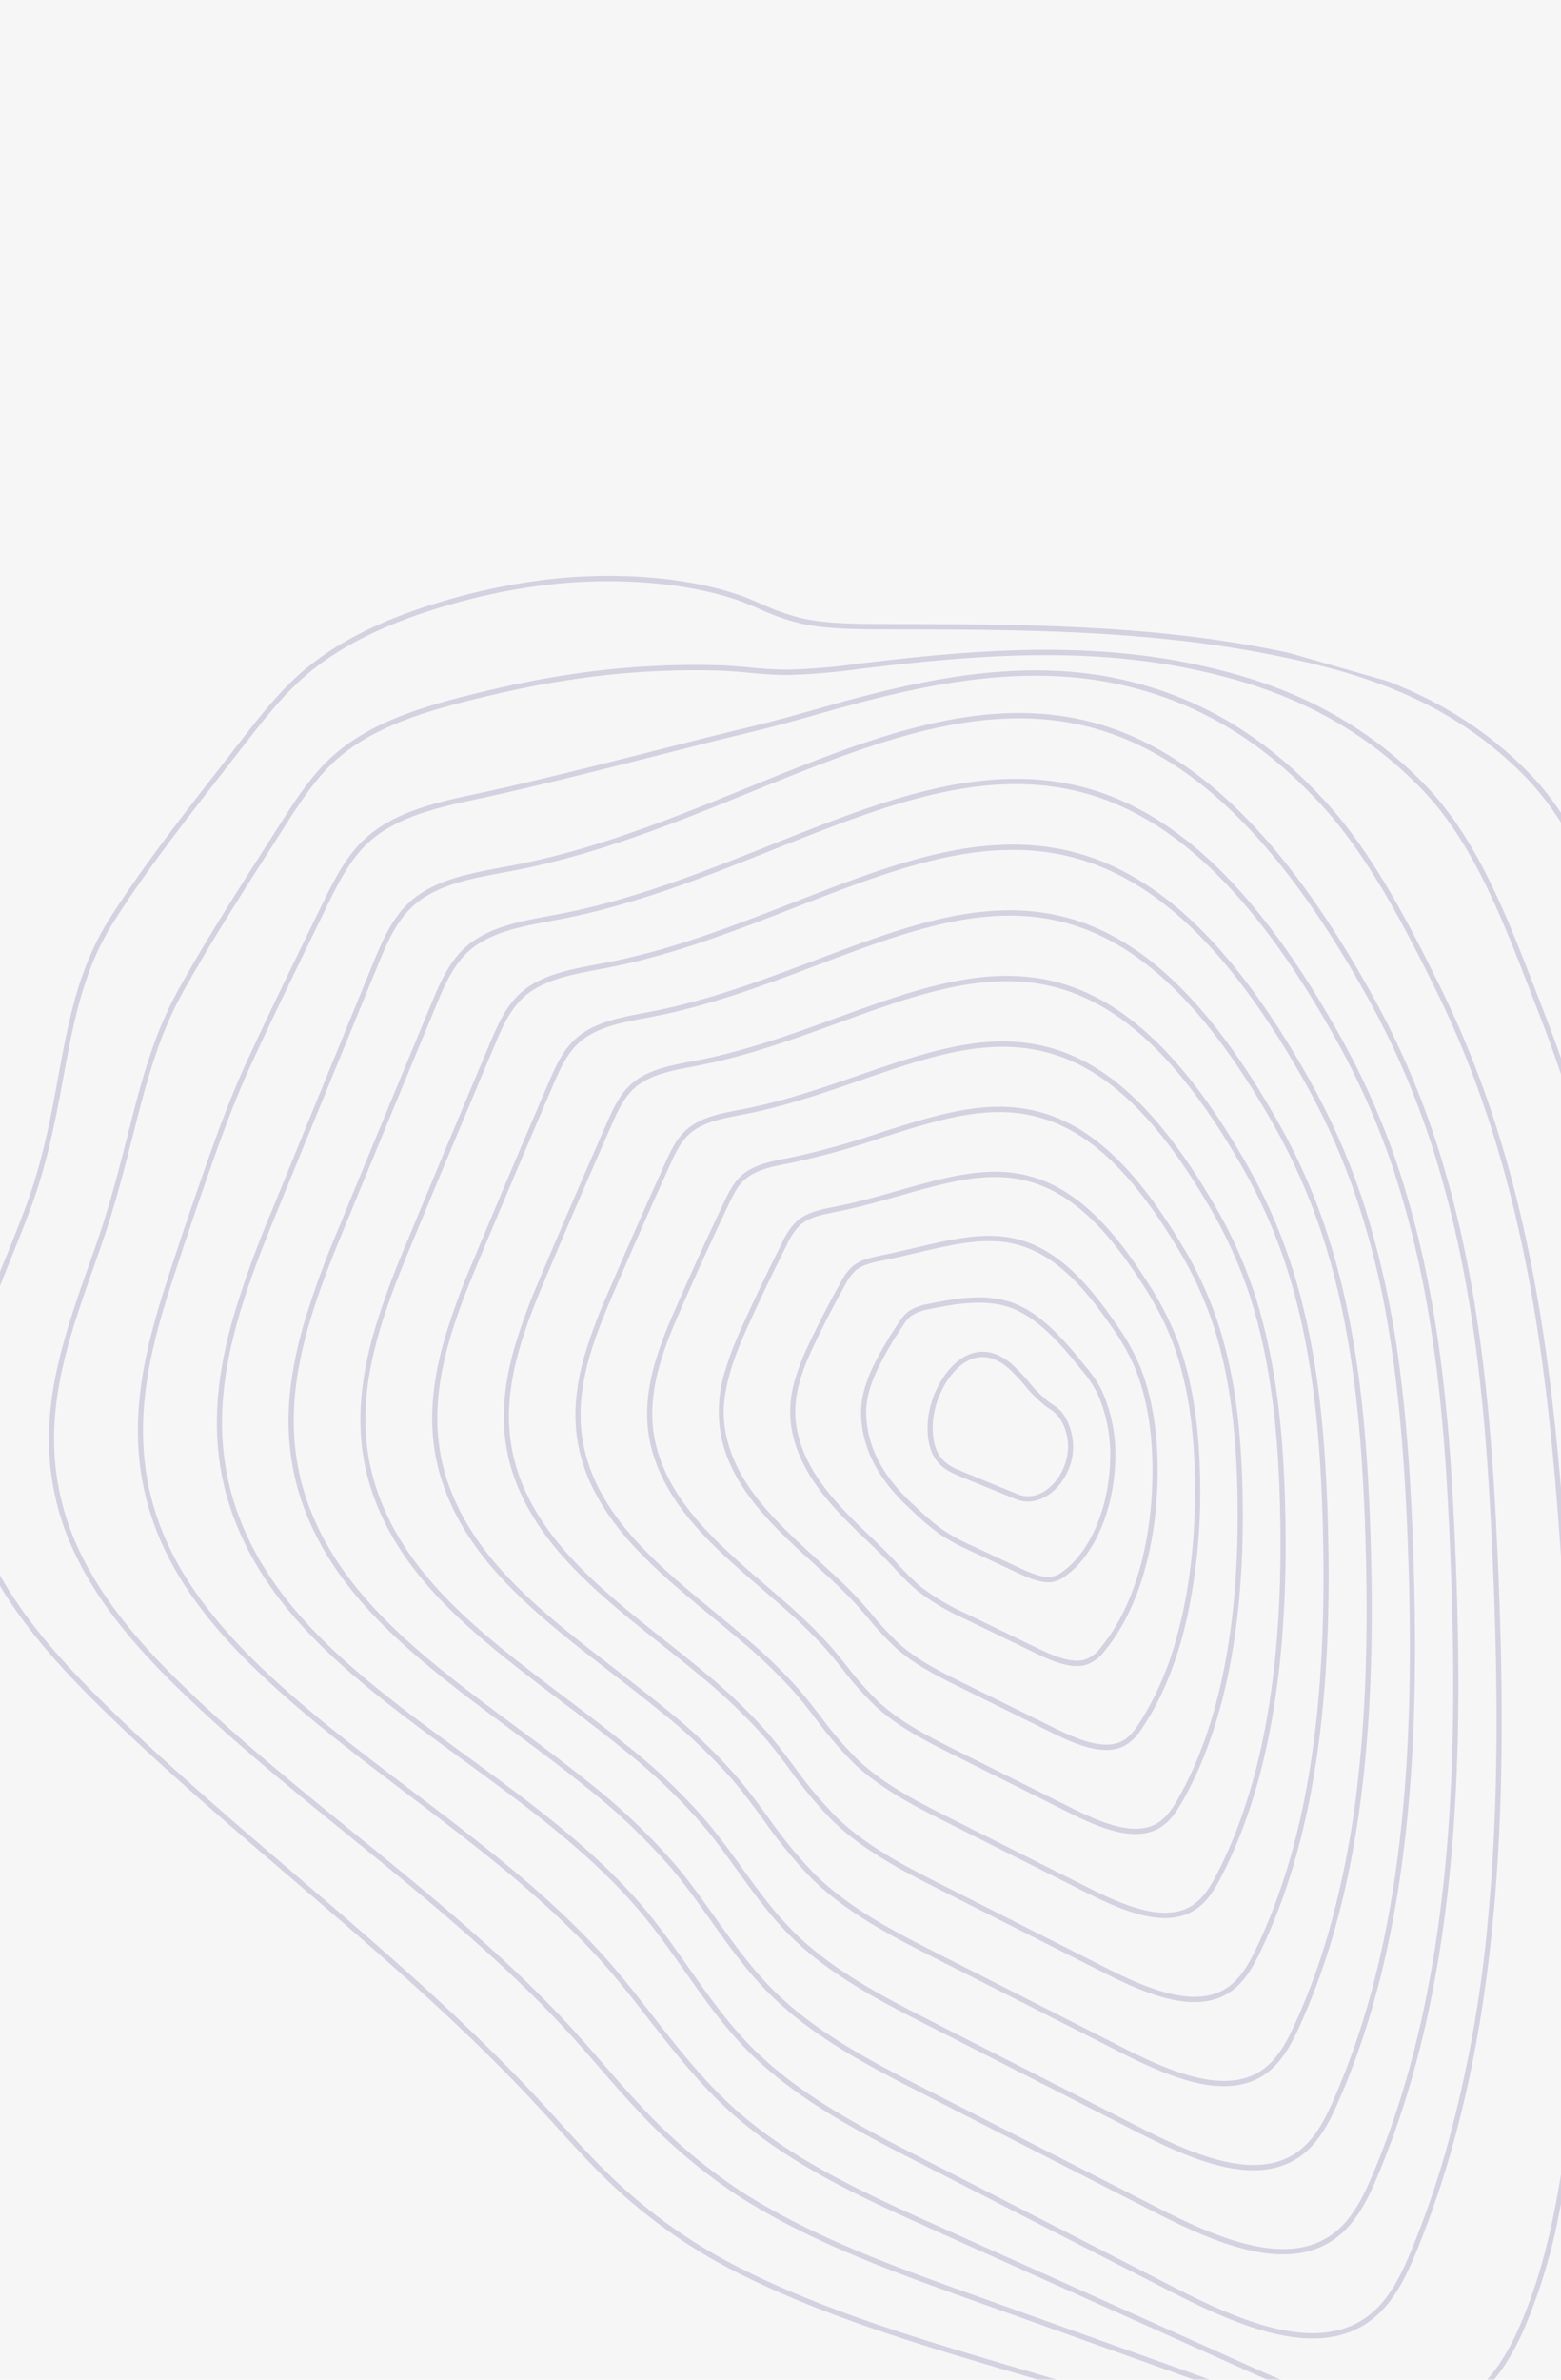 <svg xmlns="http://www.w3.org/2000/svg" xmlns:xlink="http://www.w3.org/1999/xlink" width="378" height="576" viewBox="0 0 378 576">
  <defs>
    <clipPath id="clip-path">
      <rect id="Rectángulo_100" data-name="Rectángulo 100" width="378" height="576" transform="translate(0.191 0)" fill="#f6f6f6"/>
    </clipPath>
    <clipPath id="clip-path-2">
      <rect id="Rectángulo_99" data-name="Rectángulo 99" width="419.187" height="519.502" fill="none" stroke="#4b3c8c" stroke-width="1"/>
    </clipPath>
  </defs>
  <g id="Grupo_48" data-name="Grupo 48" transform="translate(-0.377 0)">
    <rect id="Rectángulo_17" data-name="Rectángulo 17" width="378" height="576" transform="translate(0.377 0)" fill="#f6f6f6"/>
    <g id="Enmascarar_grupo_7" data-name="Enmascarar grupo 7" transform="translate(0.186 0)" clip-path="url(#clip-path)">
      <g id="Grupo_47" data-name="Grupo 47" transform="translate(562.252 229.699) rotate(106)" opacity="0.2">
        <g id="Grupo_46" data-name="Grupo 46" clip-path="url(#clip-path-2)">
          <path id="Trazado_521" data-name="Trazado 521" d="M250.3,519.5a237.487,237.487,0,0,1-24.283-1.691c-4.286-.445-8.719-.9-13.1-1.231-11.729-.894-22.788.2-33.481,1.252l-.19.019c-14.179,1.395-26.035,2.162-38.733-1.586-13.589-4.012-27.683-9.681-41.313-15.162q-3.3-1.328-6.6-2.649l-1.713-.686c-6.824-2.735-13.878-5.56-20.1-9.574-9.543-6.181-18.3-15.816-26.78-29.453a147.344,147.344,0,0,1-12.125-23.851C26.1,420.1,23.13,404.55,23.719,392.236c.1-2.165.368-4.237.624-6.239a53.155,53.155,0,0,0,.6-10.539c-.383-6.086-2.408-13.236-4.035-18.979l-1.246-4.394C11.7,324.023,3.466,295,.858,264.62c-1.849-21.55-1.763-44.685,11.266-67.842,9.8-17.429,27.372-28.642,45.97-40.513,2.6-1.66,5.286-3.374,7.931-5.094,38.952-25.339,81.636-43.911,122.917-61.87,5.41-2.355,11.005-4.788,16.479-7.189C247.036,63.855,285.871,41.483,318.371,22,330.965,14.456,342.012,8.5,354.98,3.948c6.539-2.3,19.423-5.722,32.262-2.856a35.267,35.267,0,0,1,7.274,2.495c6.75,3.178,11.462,7.289,14.4,12.571,10.878,19.522,10.5,45.665,10.133,70.949q-.03,1.971-.057,3.926l-.96,111.738q-.025,2.882-.047,5.766c-.19,23.978-.386,48.772-4.787,71.672a128.312,128.312,0,0,1-11.549,33.986c-2.911,5.829-6.462,11.574-9.895,17.132l-1.113,1.8c-1.545,2.515-2.836,4.628-4.114,6.77-13.311,22.329-24.5,46.8-35.327,70.467-8.4,18.367-17.088,37.361-26.62,54.989-9.564,17.712-21.9,37.122-40.922,46.8-11.053,5.669-22.1,7.346-33.369,7.346m-46.386-3.49c2.966,0,5.971.1,9.023.331,4.392.327,8.827.788,13.116,1.23,19.9,2.065,38.69,4.009,57.464-5.62,18.952-9.646,31.265-29.017,40.809-46.7,9.53-17.621,18.215-36.61,26.614-54.975,10.826-23.67,22.022-48.147,35.338-70.49,1.28-2.141,2.57-4.255,4.117-6.769l1.113-1.8c3.43-5.553,6.979-11.3,9.883-17.116a128.083,128.083,0,0,0,11.533-33.933c4.4-22.879,4.593-47.667,4.783-71.636q.024-2.885.048-5.764L418.71,91.03q.026-1.954.055-3.926c.367-25.258.745-51.375-10.107-70.848-2.915-5.233-7.588-9.311-14.285-12.465a34.968,34.968,0,0,0-7.207-2.47c-12.752-2.839-25.568.563-32.073,2.846C342.15,8.708,331.121,14.658,318.54,22.195,286.033,41.677,247.187,64.056,205.555,82.32c-5.474,2.4-11.069,4.837-16.48,7.189-41.268,17.955-83.941,36.522-122.87,61.847l-.09-.092.09.092c-2.647,1.722-5.334,3.437-7.934,5.1C39.7,168.306,22.161,179.5,12.386,196.878-.617,219.987-.7,243.085,1.145,264.6c2.606,30.369,10.839,59.376,18.8,87.429l1.246,4.392c1.629,5.755,3.656,12.917,4.042,19.022a53.277,53.277,0,0,1-.6,10.578c-.255,2-.52,4.065-.623,6.223-.586,12.288,2.38,27.805,8.137,42.569A147.2,147.2,0,0,0,44.25,458.632c8.458,13.6,17.193,23.214,26.7,29.375,6.2,4,13.243,6.816,20.052,9.544l1.713.688q3.3,1.318,6.6,2.649c13.623,5.479,27.711,11.146,41.285,15.153,12.637,3.732,24.458,2.962,38.6,1.571l.189-.018c7.93-.781,16.06-1.583,24.519-1.583" transform="translate(0 0)" fill="none" stroke="#4b3c8c" stroke-width="1"/>
          <path id="Trazado_522" data-name="Trazado 522" d="M231.847,452.175c-6.157,0-12.406-.373-18.768-.755q-2.458-.147-4.923-.287c-9.951-.573-19.539-.283-28.809,0l-1.233.036c-12.186.376-23.2.464-34.6-2.181-13.026-3.017-26.447-7.009-39.426-10.87q-2.577-.768-5.151-1.532l-.74-.22c-6.637-1.977-13.5-4.021-19.407-7.783C69.128,422.41,62.3,412.14,56.364,401.963c-4.639-8-8.151-14.638-11.055-20.889a201,201,0,0,1-13.241-37.1c-.475-2.025-.848-4-1.209-5.917a94.894,94.894,0,0,0-2.087-9.273,151.331,151.331,0,0,0-5.978-15.741l-.285-.675C12.113,287.672,1.831,261.149.24,232.241c-.8-14.555-.318-36.554,13.053-59.451,8.965-15.352,24.436-27.059,40.819-39.456q2.09-1.582,4.207-3.189c41.973-31.91,90.567-51.392,133.442-68.582,20.363-8.165,40.459-16.931,59.893-25.408,18.078-7.885,35.152-15.332,51.586-21.944A228.889,228.889,0,0,1,341.361,2.14C349.011.487,360.47-1.061,371.635.96a43.791,43.791,0,0,1,6.934,1.851c7.052,2.536,11.79,5.852,14.909,10.444,11.168,16.426,9.432,41.549,7.9,63.717l-.017.241-6.415,98.951c-1.368,21.146-2.781,43.012-8.817,62.774a131.661,131.661,0,0,1-13.381,29.242c-2.2,3.734-4.645,7.481-7.005,11.1-1.122,1.724-2.283,3.507-3.411,5.278-1.331,2.088-2.532,4.024-3.676,5.919-11.762,19.517-21.083,41.354-30.1,62.47-6.963,16.314-14.161,33.182-22.353,48.595-7.568,14.256-18.441,31.87-35.5,41.616-12.62,7.256-25.518,9.013-38.855,9.013m-36.1-1.608c4.079,0,8.218.088,12.425.329,1.643.091,3.284.19,4.923.287,20.1,1.205,39.076,2.346,57.439-8.216,17-9.711,27.852-27.288,35.4-41.517,8.188-15.4,15.385-32.268,22.346-48.578,9.016-21.123,18.339-42.967,30.108-62.5,1.146-1.9,2.349-3.833,3.679-5.924,1.13-1.77,2.291-3.553,3.414-5.278,2.359-3.623,4.8-7.368,7-11.1a131.56,131.56,0,0,0,13.361-29.193c6.029-19.742,7.441-41.6,8.808-62.732l6.433-99.192c1.53-22.134,3.263-47.222-7.862-63.588-3.088-4.543-7.783-7.829-14.774-10.341a43.835,43.835,0,0,0-6.88-1.838c-11.105-2.007-22.519-.469-30.139,1.18a228.324,228.324,0,0,0-38.068,12.052c-16.43,6.61-33.5,14.057-51.578,21.942-19.436,8.478-39.534,17.243-59.9,25.411C149.03,78.959,100.456,98.432,58.514,130.321l-.1-.089.1.089q-2.115,1.606-4.208,3.189c-16.359,12.379-31.813,24.074-40.754,39.382C.209,195.741-.271,217.7.528,232.231c1.589,28.874,11.866,55.381,22.256,80.055l.285.676a152.369,152.369,0,0,1,5.986,15.763c.961,3.308,1.534,6.351,2.09,9.292.361,1.912.734,3.889,1.208,5.908A200.554,200.554,0,0,0,45.58,380.99c2.9,6.244,6.409,12.875,11.043,20.871,5.923,10.151,12.729,20.391,22.34,26.535,5.87,3.736,12.712,5.773,19.328,7.746l.739.22q2.575.761,5.151,1.53c12.975,3.861,26.391,7.852,39.407,10.868,11.364,2.635,22.36,2.538,34.514,2.171l1.234-.037c5.362-.162,10.83-.327,16.413-.327" transform="translate(9.039 46.555)" fill="none" stroke="#4b3c8c" stroke-width="1"/>
          <path id="Trazado_523" data-name="Trazado 523" d="M211.9,385.99c-2.756,0-5.462-.06-8.11-.146-8.508-.276-17.4-.679-26.416-1.2-9.754-.533-20.142-1.187-30.467-2.779-12.531-1.931-25.331-4.185-37.711-6.369l-3.529-.621c-6.389-1.131-12.975-2.3-18.48-5.746-8.057-5.059-12.958-14.228-17.7-23.1l-.37-.691c-2.913-5.465-6.018-10.94-9.022-16.236l-.96-1.69c-4.263-7.451-8.46-14.641-12.517-21.594q-2.988-5.12-5.8-9.966c-1.091-1.879-2.159-3.757-3.192-5.574-1.48-2.6-3.012-5.3-4.628-8.026-1.74-2.934-3.619-5.964-5.436-8.895-1.023-1.65-2.049-3.3-3.059-4.955C11.959,247.906.312,225.427.011,200.021c-.28-17.619,4.573-34.32,14.839-51.056C22.89,135.858,35.116,123.623,51,109.286l.107.079L51,109.286C88.757,75.2,134.684,56.948,178.49,41.174,212.8,28.819,251.7,14.815,288.5,6.581A277.972,277.972,0,0,1,328.132.5a136.4,136.4,0,0,1,28.285.491A64.623,64.623,0,0,1,363,2.2c7.131,1.732,12.029,4.373,15.418,8.311,10.6,12.32,8.495,33.84,5.689,53.045l-11.538,80.2c-2.645,18.372-5.381,37.373-13.135,54.074-4.108,8.849-9.54,16.634-15.214,24.493q-1.238,1.72-2.494,3.442c-2.445,3.363-4.974,6.839-7.331,10.383-1.1,1.66-2.192,3.365-3.238,5.074-10.212,16.7-17.657,35.905-24.855,54.476-5.528,14.256-11.242,29-18.093,42.191-8.953,17.253-18.513,28.832-30.084,36.439C243.2,384.176,226.871,385.99,211.9,385.99M340.541.24q-5.963,0-12.381.494a277.809,277.809,0,0,0-39.585,6.074c-36.782,8.233-75.664,22.231-109.969,34.584-43.777,15.763-89.674,34-127.391,68.052-15.869,14.326-28.082,26.544-36.108,39.627C4.864,165.772.02,182.436.3,200.018c.3,25.358,11.934,47.807,24.461,68.288,1.01,1.65,2.036,3.305,3.06,4.956,1.817,2.931,3.7,5.963,5.437,8.9,1.616,2.728,3.149,5.424,4.63,8.028,1.033,1.815,2.1,3.692,3.19,5.572q2.807,4.836,5.806,9.964c4.058,6.956,8.253,14.145,12.518,21.6l.958,1.692c3.005,5.3,6.112,10.772,9.026,16.237l.37.693c4.726,8.84,9.612,17.978,17.609,23,5.452,3.419,12.008,4.58,18.349,5.7l3.546.623c12.376,2.181,25.175,4.438,37.7,6.369,10.309,1.588,20.687,2.241,30.433,2.774,9.017.517,17.9.92,26.408,1.2,16.965.538,36.542.142,54.147-11.461,11.534-7.581,21.067-19.132,30-36.346,6.845-13.183,12.556-27.919,18.081-42.17,7.2-18.581,14.652-37.794,24.875-54.511,1.045-1.711,2.136-3.419,3.241-5.083,2.362-3.546,4.891-7.025,7.337-10.39q1.253-1.721,2.494-3.439c5.666-7.85,11.092-15.626,15.191-24.456,7.742-16.675,10.476-35.66,13.119-54.018l.09-.632,11.447-79.573c2.8-19.16,4.9-40.629-5.639-52.878-3.348-3.893-8.2-6.506-15.264-8.223a63.841,63.841,0,0,0-6.553-1.2A119.829,119.829,0,0,0,340.541.24" transform="translate(17.689 92.95)" fill="none" stroke="#4b3c8c" stroke-width="1"/>
          <path id="Trazado_524" data-name="Trazado 524" d="M195.11,338.11a243.08,243.08,0,0,1-26.176-1.754c-20.882-2.278-42.134-4.61-64.971-7.13-5.538-.612-11.816-1.3-16.861-4.438C80.534,320.7,76.73,313.073,73.05,305.7c-.387-.777-.772-1.551-1.16-2.316C62.707,285.228,50.2,269.292,38.1,253.88c-10.735-13.677-20.874-26.6-28.056-40.186C.427,195.472-2.195,178.9,1.8,161.553c4.738-20.6,19-42.492,43.587-66.932A202.406,202.406,0,0,1,81.164,66.413c26.508-16.625,55.69-27.532,83.276-36.84,34.2-11.54,60.378-18.785,84.876-23.494,31.247-6,58.822-7.541,84.306-4.7,7.241.806,15.435,2.146,21.04,7.848,9.734,9.906,7.846,27.733,4.354,45.519l-13.428,68.408c-2.977,15.165-6.352,32.353-14.618,46.889-4.027,7.083-9.167,13.47-14.139,19.647-3.5,4.35-7.123,8.849-10.332,13.561-5.3,7.783-10.056,16.875-14.973,28.619-3.258,7.785-6.241,15.908-9.125,23.765-10.247,27.921-19.927,54.291-41.878,69.838-13.795,9.8-29.2,12.636-45.415,12.636M308.175.236A311.43,311.43,0,0,0,249.383,6.31C224.9,11.018,198.735,18.258,164.55,29.791c-27.568,9.3-56.729,20.2-83.211,36.811A202.031,202.031,0,0,0,45.6,94.774C21.044,119.181,6.807,141.039,2.078,161.6c-3.979,17.3-1.362,33.826,8.236,52,7.173,13.57,17.306,26.482,28.034,40.151,12.1,15.419,24.615,31.367,33.809,49.537q.581,1.152,1.16,2.318c3.665,7.345,7.454,14.94,13.959,18.991,4.982,3.1,11.221,3.787,16.726,4.391,22.836,2.519,44.087,4.851,64.968,7.129,25.642,2.8,50.394,4.079,71.366-10.826,21.889-15.5,31.555-41.839,41.791-69.725,2.886-7.859,5.868-15.987,9.127-23.777,4.923-11.756,9.688-20.861,15-28.656,3.214-4.721,6.838-9.222,10.342-13.577,4.966-6.168,10.1-12.548,14.118-19.617,8.251-14.5,11.621-31.676,14.6-46.824l13.429-68.408c3.48-17.733,5.368-35.5-4.3-45.334-5.537-5.634-13.667-6.96-20.853-7.76A228.37,228.37,0,0,0,308.175.236" transform="translate(29.755 122.807)" fill="none" stroke="#4b3c8c" stroke-width="1"/>
          <path id="Trazado_525" data-name="Trazado 525" d="M176.551,307.252a219.3,219.3,0,0,1-24-1.636c-18.826-2.093-38.118-4.271-58.977-6.661-5.023-.579-10.715-1.233-15.284-4.086-5.991-3.75-9.465-10.7-12.826-17.424q-.515-1.029-1.029-2.049c-8.262-16.319-19.39-30.692-30.153-44.6-9.767-12.618-18.993-24.533-25.467-37.053-8.547-16.59-10.8-31.676-7.1-47.473,4.383-18.718,17.312-38.6,39.524-60.79v0a183.23,183.23,0,0,1,32.385-25.79C97.9,44.337,124.384,34.464,149.381,26.081,196.273,10.363,251.192-4.841,303.02,1.458c6.525.785,13.909,2.058,18.949,7.268,8.75,9.048,7.034,25.235,3.878,41.38L313.7,112.269c-2.691,13.776-5.743,29.388-13.2,42.622-3.649,6.482-8.31,12.337-12.818,18-3.142,3.945-6.391,8.024-9.279,12.293a150.739,150.739,0,0,0-13.644,26.057c-2.871,6.8-5.532,13.881-8.1,20.727-9.609,25.59-18.685,49.758-39,63.951-12.564,8.78-26.488,11.334-41.1,11.334M278.124.234C233.99.234,188.9,13.09,149.491,26.3,124.511,34.677,98.052,44.544,73.8,59.884A182.99,182.99,0,0,0,41.46,85.633v0C19.28,107.791,6.372,127.642,2,146.318-1.692,162.068.56,177.11,9.083,193.653c6.465,12.5,15.684,24.41,25.446,37.017C45.3,244.582,56.433,258.968,64.7,275.3c.344.679.686,1.365,1.029,2.053,3.346,6.692,6.805,13.612,12.735,17.323,4.508,2.815,10.161,3.467,15.149,4.039,20.859,2.392,40.151,4.571,58.977,6.661,23.221,2.584,45.655,3.782,64.87-9.641,20.249-14.15,29.313-38.286,38.91-63.841,2.573-6.851,5.233-13.934,8.105-20.737a151.038,151.038,0,0,1,13.667-26.094c2.893-4.276,6.145-8.36,9.289-12.307,4.5-5.655,9.158-11.5,12.8-17.969,7.444-13.2,10.491-28.8,13.181-42.559l12.15-62.163c3.145-16.092,4.86-32.218-3.82-41.194-4.975-5.143-12.294-6.4-18.766-7.18A205.6,205.6,0,0,0,278.124.234" transform="translate(45.467 136.805)" fill="none" stroke="#4b3c8c" stroke-width="1"/>
          <path id="Trazado_526" data-name="Trazado 526" d="M157.818,276.445a193.664,193.664,0,0,1-21.667-1.511c-17.2-1.954-35.03-4.037-52.983-6.2-4.5-.542-9.6-1.156-13.708-3.731-5.416-3.414-8.561-9.69-11.6-15.763-.3-.6-.6-1.191-.9-1.78-7.337-14.474-17.085-27.276-26.512-39.66-8.8-11.565-17.122-22.488-22.889-33.946C.1,158.927-1.776,145.336,1.652,131.08c4.039-16.8,15.625-34.687,35.416-54.674A165.827,165.827,0,0,1,66.055,53.037,228.906,228.906,0,0,1,99.488,35.618c9.979-4.278,20.715-8.279,34.812-12.97,27.168-9.034,49.306-14.917,69.674-18.507C229.4-.341,251.783-1.175,272.4,1.592c5.813.767,12.388,1.982,16.86,6.694,7.763,8.193,6.222,22.738,3.4,37.238l-10.873,55.918c-2.411,12.393-5.141,26.435-11.787,38.348-3.272,5.887-7.454,11.209-11.5,16.356-2.782,3.542-5.661,7.2-8.226,11.028a142.689,142.689,0,0,0-12.319,23.491c-2.482,5.811-4.81,11.85-7.062,17.691-8.968,23.265-17.437,45.241-36.139,58.062-8.084,5.544-17.488,8.712-28.749,9.69-2.711.236-5.451.336-8.183.336M37.18,76.48l.112.074C17.53,96.512,5.965,114.363,1.935,131.126c-3.416,14.208-1.544,27.756,5.894,42.641,5.755,11.44,14.067,22.356,22.866,33.912,9.433,12.39,19.188,25.2,26.534,39.692.3.591.6,1.187.9,1.783,3.027,6.042,6.156,12.29,11.51,15.663,4.047,2.538,9.109,3.147,13.576,3.685,17.951,2.158,35.777,4.244,52.981,6.2,20.818,2.364,40.951,3.483,58.374-8.46,18.637-12.777,27.1-34.721,36.049-57.954,2.251-5.843,4.581-11.883,7.063-17.7a143.1,143.1,0,0,1,12.338-23.529c2.572-3.831,5.453-7.5,8.238-11.042,4.039-5.14,8.216-10.453,11.479-16.323,6.629-11.885,9.357-25.912,11.765-38.288L292.37,45.487c2.812-14.446,4.352-28.934-3.344-37.055-4.406-4.645-10.919-5.845-16.677-6.6C251.773-.939,229.427-.107,204.035,4.373c-20.351,3.588-42.476,9.465-69.628,18.493C96.381,35.525,78.6,45.317,66.232,53.223A165.734,165.734,0,0,0,37.291,76.555Z" transform="translate(61.204 150.744)" fill="none" stroke="#4b3c8c" stroke-width="1"/>
          <path id="Trazado_527" data-name="Trazado 527" d="M139.125,245.608a168.759,168.759,0,0,1-19.35-1.365c-15.183-1.769-30.993-3.694-46.993-5.727-3.981-.508-8.49-1.082-12.13-3.379-4.843-3.078-7.659-8.684-10.383-14.105-.252-.5-.505-1.006-.757-1.5-6.408-12.617-14.776-23.842-22.868-34.7C18.8,174.307,11.387,164.366,6.33,153.957c-6.382-13.282-7.889-25.388-4.744-38.1,3.689-14.907,13.939-30.785,31.335-48.541a147.446,147.446,0,0,1,25.592-20.95C78.327,33.543,100.33,25.44,119.24,19.2c23.545-7.75,43.848-12.979,62.068-15.987,22.5-3.718,42.29-4.207,60.485-1.5,5.109.758,10.883,1.922,14.77,6.117,6.776,7.333,5.409,20.24,2.923,33.1L249.89,90.6c-2.126,11-4.535,23.473-10.372,34.081a113.837,113.837,0,0,1-10.175,14.706c-2.425,3.138-4.931,6.38-7.178,9.762a133.86,133.86,0,0,0-10.991,20.931c-2.081,4.807-4.062,9.79-5.978,14.608-8.336,20.961-16.208,40.761-33.32,52.222-10.055,6.73-21.305,8.694-32.751,8.694M217.789.238a223.722,223.722,0,0,0-36.424,3.21c-18.2,3.006-38.488,8.233-62.018,15.978-18.891,6.227-40.871,14.321-60.656,27.128A147.284,147.284,0,0,0,33.146,67.467C15.78,85.192,5.548,101.038,1.869,115.908-1.264,128.57.239,140.631,6.6,153.87c5.048,10.39,12.453,20.321,20.292,30.837,8.1,10.863,16.472,22.094,22.888,34.728l.759,1.507c2.709,5.393,5.51,10.97,10.291,14.005,3.58,2.262,8.052,2.833,12,3.333,16,2.032,31.807,3.961,46.987,5.727,17.682,2.055,36.254,3.186,51.879-7.278,17.047-11.415,24.907-31.182,33.229-52.111,1.916-4.818,3.9-9.8,5.982-14.613a134.108,134.108,0,0,1,11.008-20.968c2.251-3.386,4.76-6.634,7.188-9.773a113.836,113.836,0,0,0,10.157-14.676c5.82-10.578,8.226-23.033,10.35-34.021l9.6-49.672c2.475-12.805,3.84-25.654-2.869-32.916C252.511,3.851,246.8,2.7,241.743,1.951A162.508,162.508,0,0,0,217.789.238" transform="translate(76.916 164.692)" fill="none" stroke="#4b3c8c" stroke-width="1"/>
          <path id="Trazado_528" data-name="Trazado 528" d="M120.665,214.865a145.586,145.586,0,0,1-17.23-1.253c-13.453-1.62-27.247-3.391-41-5.261-3.47-.473-7.4-1.011-10.554-3.025-4.264-2.725-6.743-7.648-9.142-12.409-.215-.424-.428-.848-.642-1.27-5.447-10.705-12.416-20.294-19.155-29.564-6.931-9.537-13.476-18.546-17.806-27.965-5.334-11.607-6.48-22.222-3.6-33.409C4.879,87.7,13.8,73.826,28.817,58.288A129.277,129.277,0,0,1,51.011,39.76c17.521-11.525,36.731-18.569,53.212-23.939C148.446,1.454,182.452-2.968,211.235,1.9c4.4.744,9.367,1.85,12.677,5.544,5.79,6.471,4.6,17.739,2.447,28.952l-8.319,43.427c-1.842,9.616-3.93,20.516-8.956,29.814a101.773,101.773,0,0,1-8.864,13.077c-2.064,2.725-4.2,5.544-6.117,8.473a132.26,132.26,0,0,0-9.663,18.372c-1.665,3.777-3.277,7.68-4.837,11.456-7.378,17.869-15.008,36.343-30.563,46.446-8.8,5.716-18.516,7.4-28.375,7.4M29.043,58.436C14.058,73.944,5.153,87.788,1.818,100.757-1.047,111.9.094,122.471,5.409,134.034c4.32,9.4,10.86,18.4,17.783,27.925,6.745,9.28,13.718,18.875,19.172,29.594q.323.633.644,1.273c2.384,4.732,4.85,9.625,9.053,12.314,3.092,1.976,6.819,2.484,10.425,2.973,13.748,1.873,27.541,3.643,40.992,5.261,15.375,1.849,31.545,2.893,45.385-6.1,15.488-10.059,23.1-28.5,30.468-46.337,1.559-3.775,3.173-7.68,4.839-11.461a132.426,132.426,0,0,1,9.679-18.4c1.925-2.937,4.061-5.757,6.126-8.487a101.5,101.5,0,0,0,8.845-13.049c5.013-9.271,7.1-20.152,8.936-29.754l8.319-43.427c2.14-11.162,3.332-22.374-2.392-28.776-3.251-3.625-8.16-4.714-12.506-5.451C182.452-2.737,148.5,1.688,104.33,16.044c-16.462,5.361-35.647,12.4-53.139,23.9a129,129,0,0,0-22.148,18.49" transform="translate(92.587 178.581)" fill="none" stroke="#4b3c8c" stroke-width="1"/>
          <path id="Trazado_529" data-name="Trazado 529" d="M102.158,184.175a122.618,122.618,0,0,1-15.111-1.147c-11.445-1.435-23.222-3.048-35.007-4.793-3.1-.461-6.3-.938-8.976-2.67-3.687-2.385-5.836-6.629-7.914-10.733-.17-.341-.342-.677-.513-1.013-4.49-8.8-10.074-16.76-15.473-24.454-6-8.548-11.661-16.62-15.269-25.038C-5.031,93.51,1.179,74.065,24.658,49.313a111.118,111.118,0,0,1,18.8-16.11c15.3-10.283,32.459-16.472,45.7-20.713C126.166.67,156.087-2.715,180.625,2.141c3.684.728,7.845,1.773,10.588,4.967,4.8,5.609,3.783,15.239,1.967,24.811L186.138,69.1c-1.551,8.193-3.31,17.48-7.542,25.541a91.3,91.3,0,0,1-7.555,11.457c-1.7,2.313-3.457,4.7-5.055,7.182a126.505,126.505,0,0,0-8.333,15.811c-1.281,2.818-2.54,5.718-3.759,8.525-6.776,15.609-13.783,31.752-27.741,40.453-7.536,4.7-15.728,6.107-24,6.107M24.886,49.456h0C1.475,74.139-4.721,93.518,4.168,114.249c3.6,8.4,9.256,16.46,15.246,25,5.4,7.7,10.991,15.665,15.487,24.482.172.336.344.675.514,1.013,2.064,4.077,4.2,8.293,7.825,10.641,2.618,1.694,5.787,2.167,8.85,2.624,11.782,1.743,23.557,3.355,35,4.788,13.065,1.634,26.836,2.6,38.89-4.913,13.891-8.659,20.882-24.765,27.644-40.342,1.219-2.807,2.478-5.709,3.76-8.529a126.62,126.62,0,0,1,8.348-15.839c1.6-2.482,3.362-4.879,5.062-7.194a91.132,91.132,0,0,0,7.538-11.426c4.218-8.034,5.974-17.3,7.522-25.485L192.9,31.881c1.8-9.521,2.822-19.1-1.919-24.636-2.684-3.127-6.785-4.154-10.419-4.872-24.476-4.842-54.344-1.46-91.3,10.339C76.041,16.946,58.909,23.123,43.639,33.388A110.7,110.7,0,0,0,24.886,49.456" transform="translate(108.311 192.419)" fill="none" stroke="#4b3c8c" stroke-width="1"/>
          <path id="Trazado_530" data-name="Trazado 530" d="M83.555,153.578a98.247,98.247,0,0,1-12.819-1.013c-9.546-1.266-19.307-2.721-29.013-4.327-2.432-.4-5.186-.858-7.4-2.316-3.114-2.051-4.934-5.625-6.694-9.083l-.374-.732a193.478,193.478,0,0,0-11.76-19.2C10.41,109.3,5.61,102.111,2.731,94.656-3.923,77.41,1.415,61.2,20.581,40.452a91.627,91.627,0,0,1,15.4-13.686c10.1-6.99,21.876-12.386,38.184-17.491C104.241-.1,129.788-2.383,150.1,2.5c2.971.714,6.322,1.7,8.495,4.392,3.813,4.751,2.969,12.74,1.488,20.667L154.316,58.49c-1.266,6.8-2.7,14.511-6.124,21.274a80.335,80.335,0,0,1-6.255,9.857c-1.336,1.893-2.715,3.85-3.984,5.868a127.567,127.567,0,0,0-7.007,13.246c-.8,1.708-1.609,3.458-2.388,5.15-6.233,13.537-12.679,27.536-25.212,34.907-6.257,3.678-13.083,4.786-19.791,4.786M20.812,40.6h0c-19.1,20.678-24.428,36.825-17.8,53.99,2.868,7.433,7.664,14.608,12.74,22.205a193.348,193.348,0,0,1,11.772,19.223l.374.732c1.747,3.43,3.553,6.979,6.609,8.99,2.16,1.421,4.761,1.852,7.277,2.269,9.7,1.606,19.462,3.059,29,4.323,10.294,1.358,22.136,2.3,32.4-3.732,12.463-7.328,18.892-21.292,25.111-34.8.78-1.691,1.584-3.441,2.39-5.15A127.451,127.451,0,0,1,137.7,95.38c1.272-2.023,2.654-3.984,3.991-5.877a80.056,80.056,0,0,0,6.236-9.832c3.408-6.735,4.843-14.43,6.108-21.218L159.8,27.517c1.471-7.878,2.315-15.816-1.443-20.5-2.119-2.623-5.28-3.56-8.337-4.294C129.772-2.138,104.284.143,74.268,9.5c-16.276,5.1-28.027,10.479-38.1,17.45A91.359,91.359,0,0,0,20.812,40.6" transform="translate(123.954 206.14)" fill="none" stroke="#4b3c8c" stroke-width="1"/>
          <path id="Trazado_531" data-name="Trazado 531" d="M65.154,123.152a75.828,75.828,0,0,1-10.679-.89c-7.682-1.1-15.428-2.4-23.023-3.856a15.357,15.357,0,0,1-5.822-1.961c-2.542-1.717-4.032-4.621-5.475-7.43l-.234-.455c-2.474-4.8-5.268-9.294-7.969-13.635-4.22-6.784-8.207-13.19-10.334-19.781-4.4-13.647.062-26.624,14.936-43.387a73.881,73.881,0,0,1,12-11.268c8.112-5.862,17.858-10.4,30.668-14.266A143.583,143.583,0,0,1,90.883.229c10.8-.709,20.466.227,28.74,2.784,2.359.728,4.795,1.625,6.4,3.82,2.823,3.889,2.153,10.237,1.007,16.52q-2.242,12.345-4.486,24.69c-.982,5.407-2.1,11.538-4.71,17.005a69.475,69.475,0,0,1-4.986,8.339c-.959,1.446-1.951,2.941-2.878,4.47-2,3.305-3.753,6.8-5.679,10.689l-.658,1.333c-5.76,11.655-11.716,23.707-23.046,29.8a31.963,31.963,0,0,1-15.431,3.477M97.716.269c-11.655,0-24.725,2.072-38.391,6.177C46.55,10.307,36.834,14.824,28.748,20.667A73.528,73.528,0,0,0,16.787,31.9C1.969,48.6-2.484,61.513,1.9,75.083,4.016,81.652,8,88.046,12.208,94.816c2.7,4.346,5.5,8.84,7.977,13.651l.234.454c1.43,2.784,2.907,5.66,5.394,7.338a15.058,15.058,0,0,0,5.7,1.915c7.591,1.46,15.332,2.756,23.008,3.856,14.7,2.091,21.136.007,25.9-2.554,11.255-6.047,17.193-18.064,22.937-29.687l.658-1.331c1.929-3.9,3.689-7.4,5.688-10.708.931-1.534,1.925-3.032,2.885-4.477a69.786,69.786,0,0,0,4.971-8.313c2.6-5.442,3.712-11.558,4.694-16.954q2.244-12.345,4.485-24.691c1.137-6.237,1.808-12.536-.971-16.363-1.555-2.127-3.942-3-6.253-3.717A74.208,74.208,0,0,0,97.716.269" transform="translate(139.548 219.697)" fill="none" stroke="#4b3c8c" stroke-width="1"/>
          <path id="Trazado_532" data-name="Trazado 532" d="M46.92,93.1a54.65,54.65,0,0,1-8.593-.792c-5.778-.932-11.51-2.074-17.032-3.393a12.023,12.023,0,0,1-4.241-1.606c-1.983-1.4-3.15-3.646-4.281-5.82L12.7,81.36c-1.281-2.461-2.618-4.846-3.91-7.152C5.27,67.92,1.942,61.985.618,55.977c-2.2-9.978,1.4-19.716,12.021-32.568a53.194,53.194,0,0,1,8.608-8.844C27.38,9.821,34.954,6.21,44.405,3.521,61.486-1.3,77.842-1.165,89.27,3.885a8.763,8.763,0,0,1,4.3,3.242c1.926,3.164,1.281,8.045.526,12.372L90.887,37.946a55.784,55.784,0,0,1-3.295,12.731,59.824,59.824,0,0,1-3.8,7.027c-.56.934-1.137,1.9-1.693,2.871-.966,1.7-1.879,3.442-2.845,5.282q-.744,1.415-1.508,2.851c-4.508,8.41-10.13,17.76-19.808,22.205A26.136,26.136,0,0,1,46.92,93.1M12.879,23.544C2.3,36.337-1.282,46.025.9,55.936c1.317,5.975,4.638,11.9,8.153,18.173,1.294,2.309,2.631,4.693,3.913,7.159l.069.132c1.117,2.149,2.273,4.372,4.2,5.732a11.766,11.766,0,0,0,4.134,1.56c5.514,1.316,11.236,2.457,17.007,3.388,6.023.967,13.041,1.555,19.414-1.374,9.6-4.409,15.2-13.716,19.684-22.094.512-.953,1.012-1.906,1.508-2.848.966-1.84,1.88-3.581,2.848-5.289.557-.976,1.136-1.94,1.7-2.874a59.843,59.843,0,0,0,3.789-7A55.733,55.733,0,0,0,90.6,37.913l3.208-18.447c.8-4.607,1.3-9.277-.5-12.233a8.51,8.51,0,0,0-4.176-3.14C77.774-.922,61.5-1.052,44.5,3.744c-9.41,2.679-16.951,6.274-23.055,10.993a53.045,53.045,0,0,0-8.565,8.807" transform="translate(155.025 232.905)" fill="none" stroke="#4b3c8c" stroke-width="1"/>
          <path id="Trazado_533" data-name="Trazado 533" d="M29.317,63.646a35.232,35.232,0,0,1-6.752-.725,85.827,85.827,0,0,1-11.049-2.93A9.012,9.012,0,0,1,8.862,58.74a11.667,11.667,0,0,1-2.989-4.016C2.917,49.141.158,43.172.007,37.362c-.159-6.1,2.48-12.393,9.1-21.733q.37-.525.73-1.043A27.849,27.849,0,0,1,14.32,9.2,37.176,37.176,0,0,1,29.973,1.378c11.342-2.8,22.864-1.254,29.35,3.954a6.427,6.427,0,0,1,2.185,2.663c.888,2.255.487,5.421.042,8.214L61.219,18.3q-.8,5.054-1.6,10.112a49.763,49.763,0,0,1-1.878,8.457,57.978,57.978,0,0,1-3.12,6.988c-.838,1.68-1.832,3.639-3.034,5.578C47.4,56.2,42.043,60.666,35.667,62.713a20.555,20.555,0,0,1-6.35.934M41.1.235a46.211,46.211,0,0,0-11.047,1.37A36.87,36.87,0,0,0,14.532,9.364a27.587,27.587,0,0,0-4.44,5.34c-.241.346-.483.7-.732,1.045C2.764,25.048.138,31.308.295,37.357c.15,5.769,2.9,11.711,5.844,17.273a11.475,11.475,0,0,0,2.921,3.934,8.736,8.736,0,0,0,2.568,1.209A85.569,85.569,0,0,0,22.633,62.69c5.217,1.022,9.326.959,12.93-.2,6.306-2.024,11.611-6.452,15.768-13.165,1.2-1.933,2.188-3.884,3.022-5.563A57.945,57.945,0,0,0,57.466,36.8a49.8,49.8,0,0,0,1.867-8.425q.8-5.055,1.6-10.11l.329-2.091c.442-2.765.84-5.9-.028-8.107A6.2,6.2,0,0,0,59.121,5.5C54.835,2.059,48.314.235,41.1.235" transform="translate(170.116 245.552)" fill="none" stroke="#4b3c8c" stroke-width="1"/>
          <path id="Trazado_534" data-name="Trazado 534" d="M15.364,35.437h-.01c-4.981,0-9.966-1.713-12.7-4.355-2.122-2.049-4.063-5.7-1.256-11.44a45.294,45.294,0,0,1,2.734-4.608A32.333,32.333,0,0,0,7.564,8.791c.107-.3.205-.6.3-.895a8.955,8.955,0,0,1,1.51-3.124A13.825,13.825,0,0,1,23.933.579c4.933,1.456,7.949,5.166,7.5,9.236L29.883,23.962c-.255,2.323-.543,4.953-2.47,7.127-2.339,2.642-7.067,4.348-12.05,4.348M19.819.237a12.982,12.982,0,0,0-10.2,4.67,8.768,8.768,0,0,0-1.47,3.053c-.1.3-.2.6-.306.9a32.507,32.507,0,0,1-3.452,6.286A45.351,45.351,0,0,0,1.666,19.73c-2.753,5.632-.863,9.2,1.208,11.2,2.68,2.589,7.578,4.267,12.479,4.271h.01c4.893,0,9.531-1.669,11.815-4.251,1.88-2.121,2.165-4.719,2.417-7.011L31.147,9.792c.5-4.572-3.311-7.81-7.311-8.99A14.377,14.377,0,0,0,19.819.237" transform="translate(183.216 257.275)" fill="none" stroke="#4b3c8c" stroke-width="1"/>
        </g>
      </g>
    </g>
  </g>
</svg>
